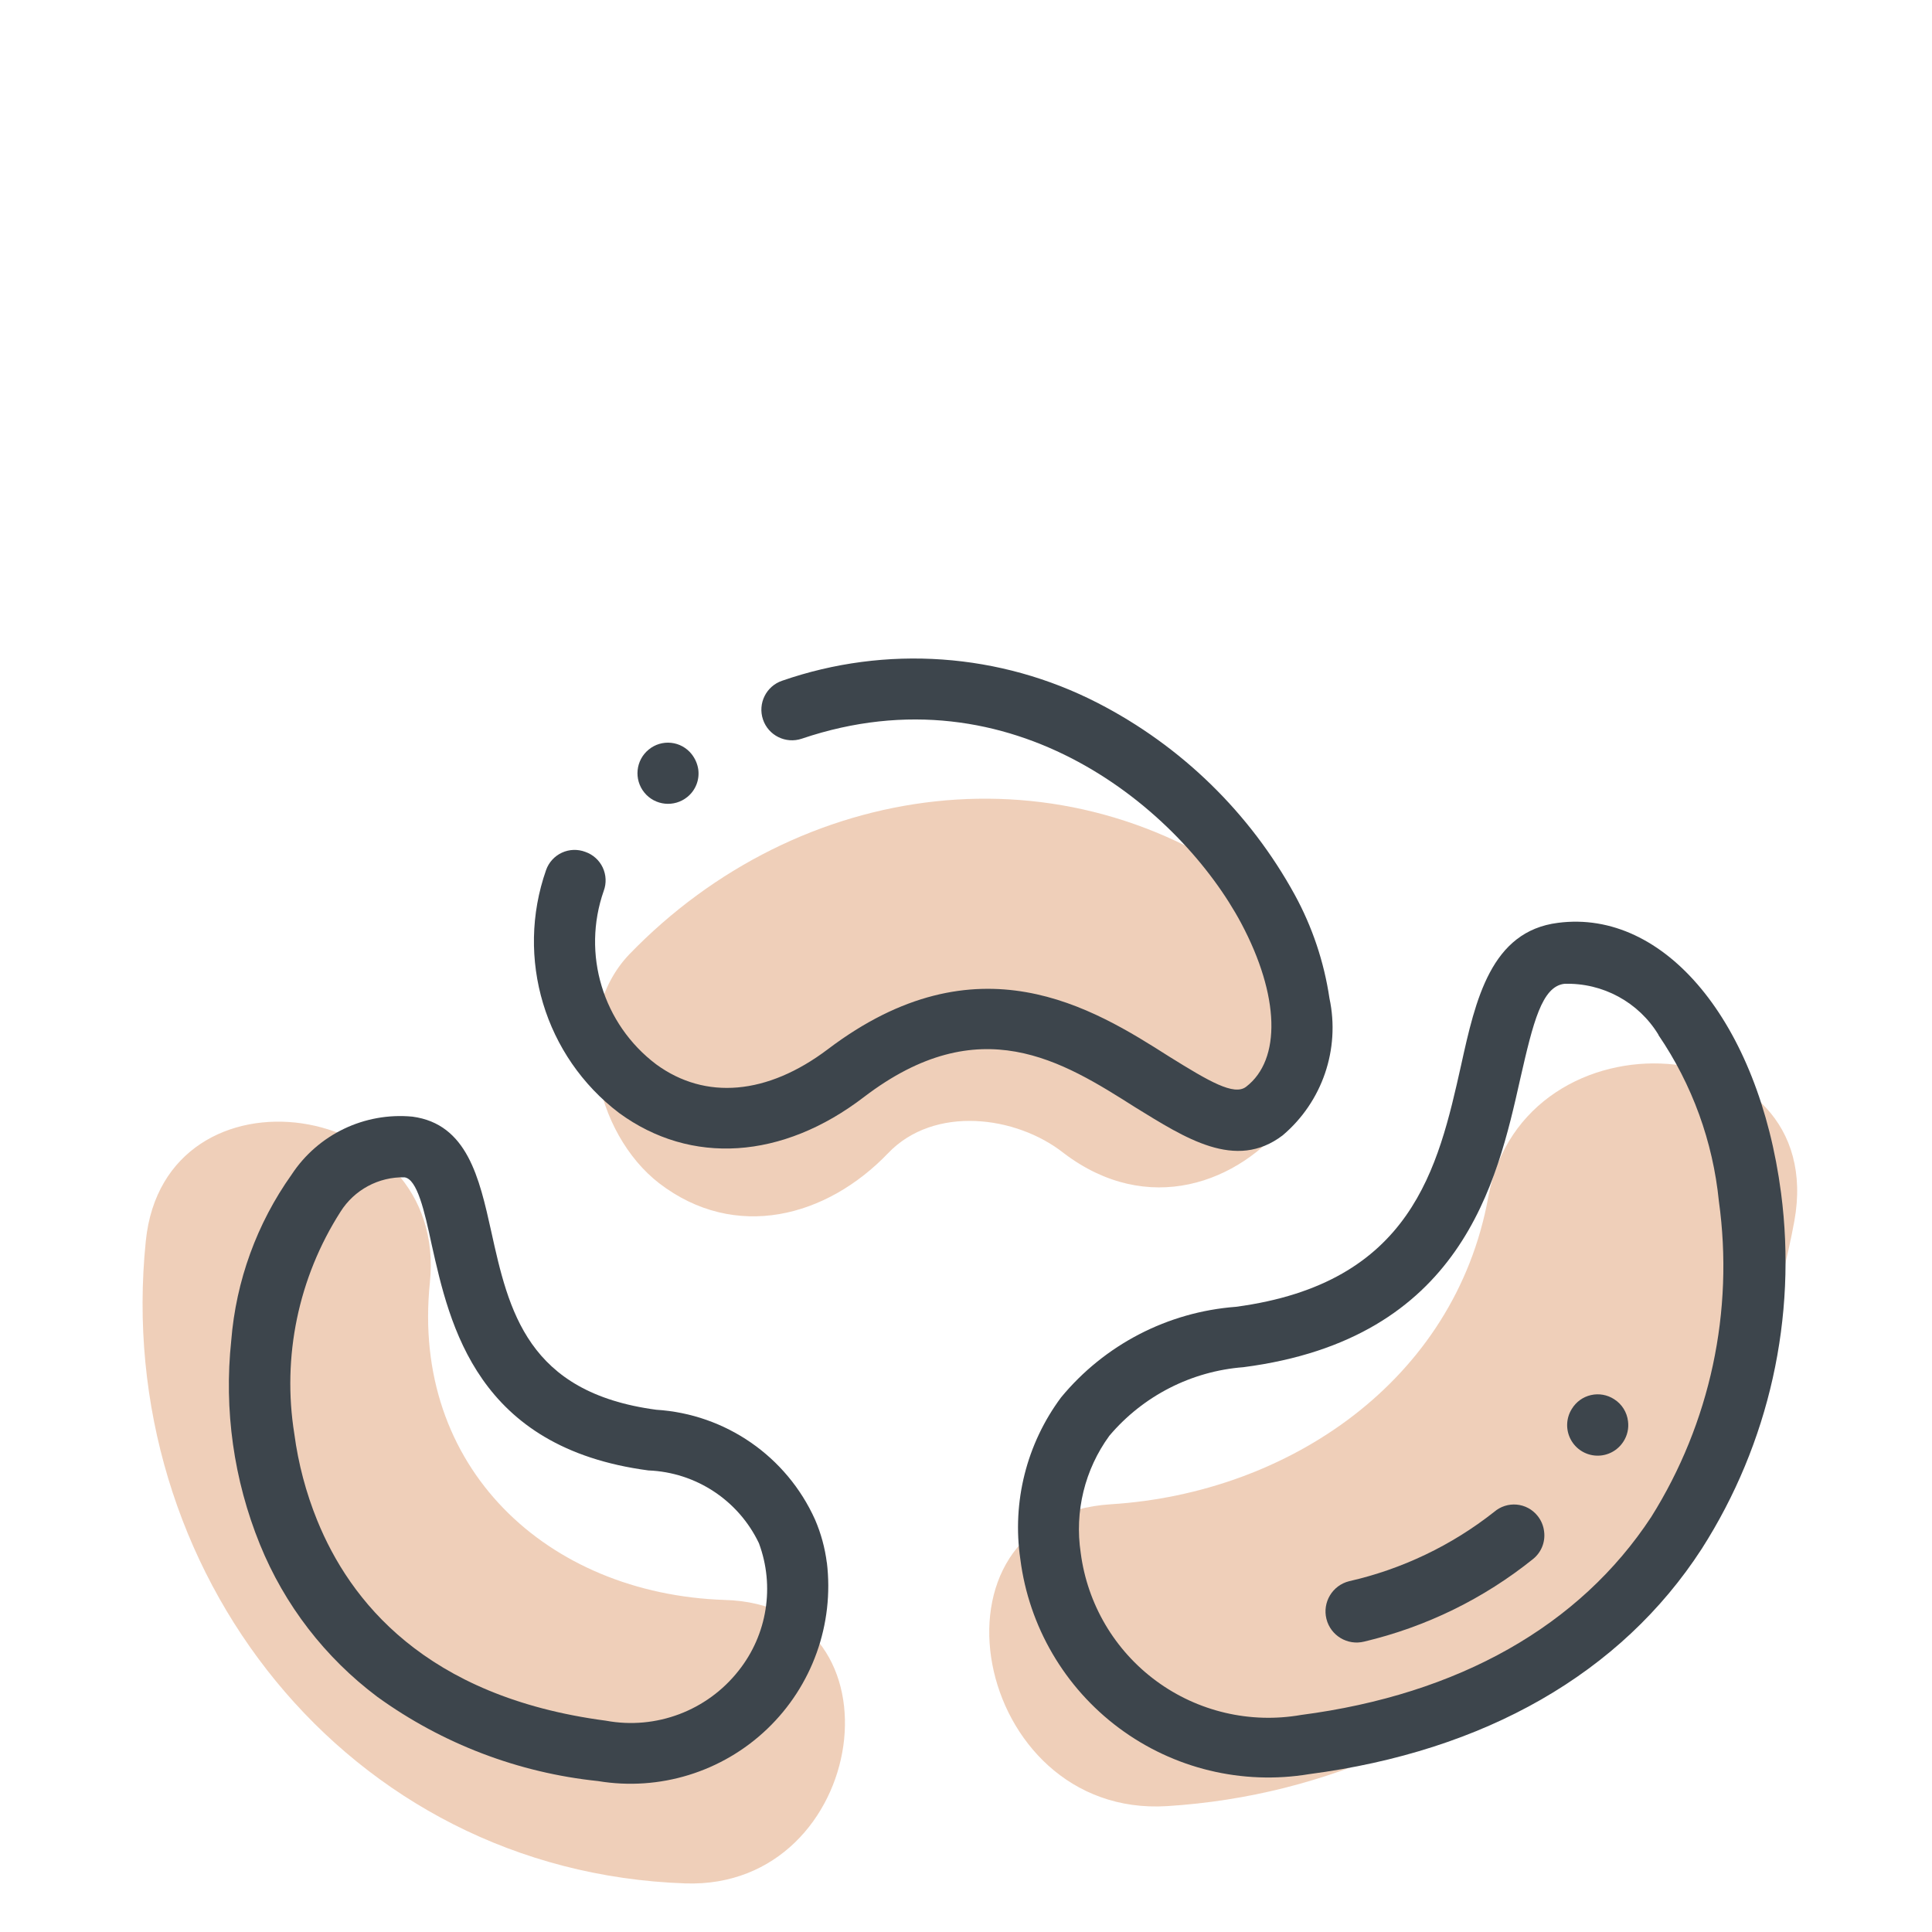 <svg xmlns="http://www.w3.org/2000/svg" width="64" height="64" viewBox="0 0 64 64" style="background:#fff">
  <g id="Cashewnüsse" fill="none" fill-rule="evenodd" stroke="none" stroke-width="1">
    <rect width="64" height="64" fill="#FFF"/>
    <g fill-rule="nonzero" transform="translate(2 12)">
      <path id="Path" fill="#E0A075" d="M22 41C16.12 40.8 11.61 36.61 12.24 30.49 12.87 24.37 3.45 23 2.83 29.11 1.71 40 9.48 50 20.7 50.39 26.78 50.6 28.15 41.16 22 41zM47.3 27.66C46.19 33.75 40.67 37.46 34.81 37.83 28.29 38.23 30.21 48.23 36.66 47.83 47.38 47.16 55.56 38.7 57.44 28.45 58.61 22 48.46 21.28 47.3 27.66zM39.84 17.62C33.26 12.57 24.45 13.81 18.84 19.62 16.84 21.73 17.7 25.55 19.84 27.2 22.36 29.13 25.39 28.32 27.42 26.2 28.94 24.61 31.66 24.95 33.24 26.2 38.78 30.41 45.37 21.85 39.84 17.62z" opacity=".5"/>
      <path id="Shape" fill="#3D454C" d="M46.4,23.29 C45.64,26.68 44.78,30.51 38.94,31.29 C36.682,31.46 34.591,32.544 33.15,34.29 C32.007,35.827 31.521,37.755 31.8,39.65 C32.085,41.882 33.266,43.902 35.071,45.245 C36.876,46.588 39.15,47.139 41.37,46.77 C47.19,46.01 51.7,43.43 54.37,39.31 C56.607,35.812 57.538,31.637 57,27.52 C56.26,21.87 53.15,18.11 49.61,18.57 C47.39,18.85 46.88,21.11 46.4,23.29 Z M52.94,22.29 C54.056,23.927 54.743,25.818 54.94,27.79 C55.446,31.432 54.653,35.135 52.7,38.25 C50.33,41.86 46.32,44.13 41.1,44.81 C39.414,45.105 37.681,44.699 36.303,43.685 C34.924,42.671 34.02,41.137 33.8,39.44 C33.593,38.072 33.934,36.678 34.75,35.56 C35.867,34.24 37.466,33.422 39.19,33.29 C46.43,32.35 47.59,27.17 48.36,23.74 C48.79,21.85 49.08,20.68 49.82,20.59 C51.089,20.55 52.281,21.195 52.94,22.28 L52.94,22.29 Z"/>
      <path id="Path" fill="#3D454C" d="M23.91,10.55 C23.38,10.729 23.096,11.305 23.275,11.835 C23.454,12.365 24.03,12.649 24.56,12.47 C31.56,10.1 37.12,14.84 39.12,18.59 C40.39,20.98 40.45,23.1 39.28,24 C38.88,24.31 38.05,23.82 36.73,23 C34.2,21.39 30.38,19 25.42,22.76 C23.42,24.27 21.37,24.45 19.74,23.26 C17.97,21.926 17.266,19.601 18,17.51 C18.093,17.258 18.08,16.98 17.966,16.737 C17.851,16.494 17.643,16.308 17.39,16.22 C17.138,16.124 16.858,16.133 16.614,16.246 C16.369,16.359 16.18,16.566 16.09,16.82 C15.064,19.744 16.042,22.996 18.51,24.87 C20.89,26.61 23.92,26.41 26.62,24.34 C30.46,21.41 33.19,23.15 35.62,24.69 C37.25,25.69 38.93,26.8 40.49,25.61 C41.804,24.498 42.4,22.753 42.04,21.07 C41.862,19.868 41.473,18.706 40.89,17.64 C39.399,14.92 37.128,12.709 34.37,11.29 C31.131,9.624 27.351,9.356 23.91,10.55 Z"/>
      <path id="Shape" fill="#3D454C" d="M25.39,39.77 C25.328,39.277 25.196,38.796 25,38.34 C24.058,36.245 22.033,34.843 19.74,34.7 C15.46,34.13 14.85,31.41 14.27,28.78 C13.88,27.03 13.48,25.23 11.66,24.99 C10.074,24.84 8.535,25.578 7.66,26.91 C6.509,28.529 5.818,30.43 5.66,32.41 C5.416,34.704 5.742,37.023 6.61,39.16 C7.424,41.166 8.769,42.911 10.5,44.21 C12.65,45.764 15.171,46.727 17.81,47 C19.846,47.34 21.923,46.7 23.415,45.273 C24.907,43.846 25.639,41.799 25.39,39.75 L25.39,39.77 Z M18.07,45 C12.07,44.21 9.58,41 8.51,38.37 C8.136,37.449 7.881,36.485 7.75,35.5 C7.34,32.942 7.884,30.323 9.28,28.14 C9.737,27.414 10.542,26.981 11.4,27 C11.82,27.06 12.06,28.11 12.3,29.23 C12.9,31.91 13.8,35.96 19.48,36.71 C21.053,36.772 22.462,37.7 23.14,39.12 C23.671,40.547 23.416,42.147 22.47,43.34 C21.427,44.669 19.731,45.309 18.07,45 L18.07,45 Z"/>
      <path id="Path" fill="#3D454C" d="M42.69 40.38C42.138 40.518 41.802 41.078 41.94 41.63 42.078 42.182 42.638 42.518 43.19 42.38 45.238 41.895 47.151 40.959 48.79 39.64 49.06 39.42 49.197 39.075 49.15 38.73 49.128 38.539 49.052 38.359 48.93 38.21 48.76 37.999 48.512 37.867 48.243 37.842 47.973 37.818 47.705 37.904 47.5 38.08 46.088 39.195 44.445 39.981 42.69 40.38zM50.07 34.67L50.07 34.67C49.877 34.975 49.862 35.361 50.03 35.68 50.198 36 50.524 36.206 50.885 36.22 51.246 36.235 51.587 36.055 51.78 35.75 51.908 35.551 51.961 35.314 51.93 35.08 51.895 34.78 51.726 34.511 51.47 34.35 51.243 34.203 50.966 34.153 50.702 34.214 50.438 34.274 50.21 34.439 50.07 34.67L50.07 34.67zM21.13 13.48C21.101 13.297 21.025 13.125 20.91 12.98 20.743 12.77 20.499 12.635 20.231 12.607 19.964 12.579 19.697 12.659 19.49 12.83L19.49 12.83C19.056 13.183 18.992 13.821 19.345 14.255 19.698 14.689 20.336 14.753 20.77 14.4 21.044 14.178 21.18 13.829 21.13 13.48z"/>
    </g>
  </g>
</svg>
